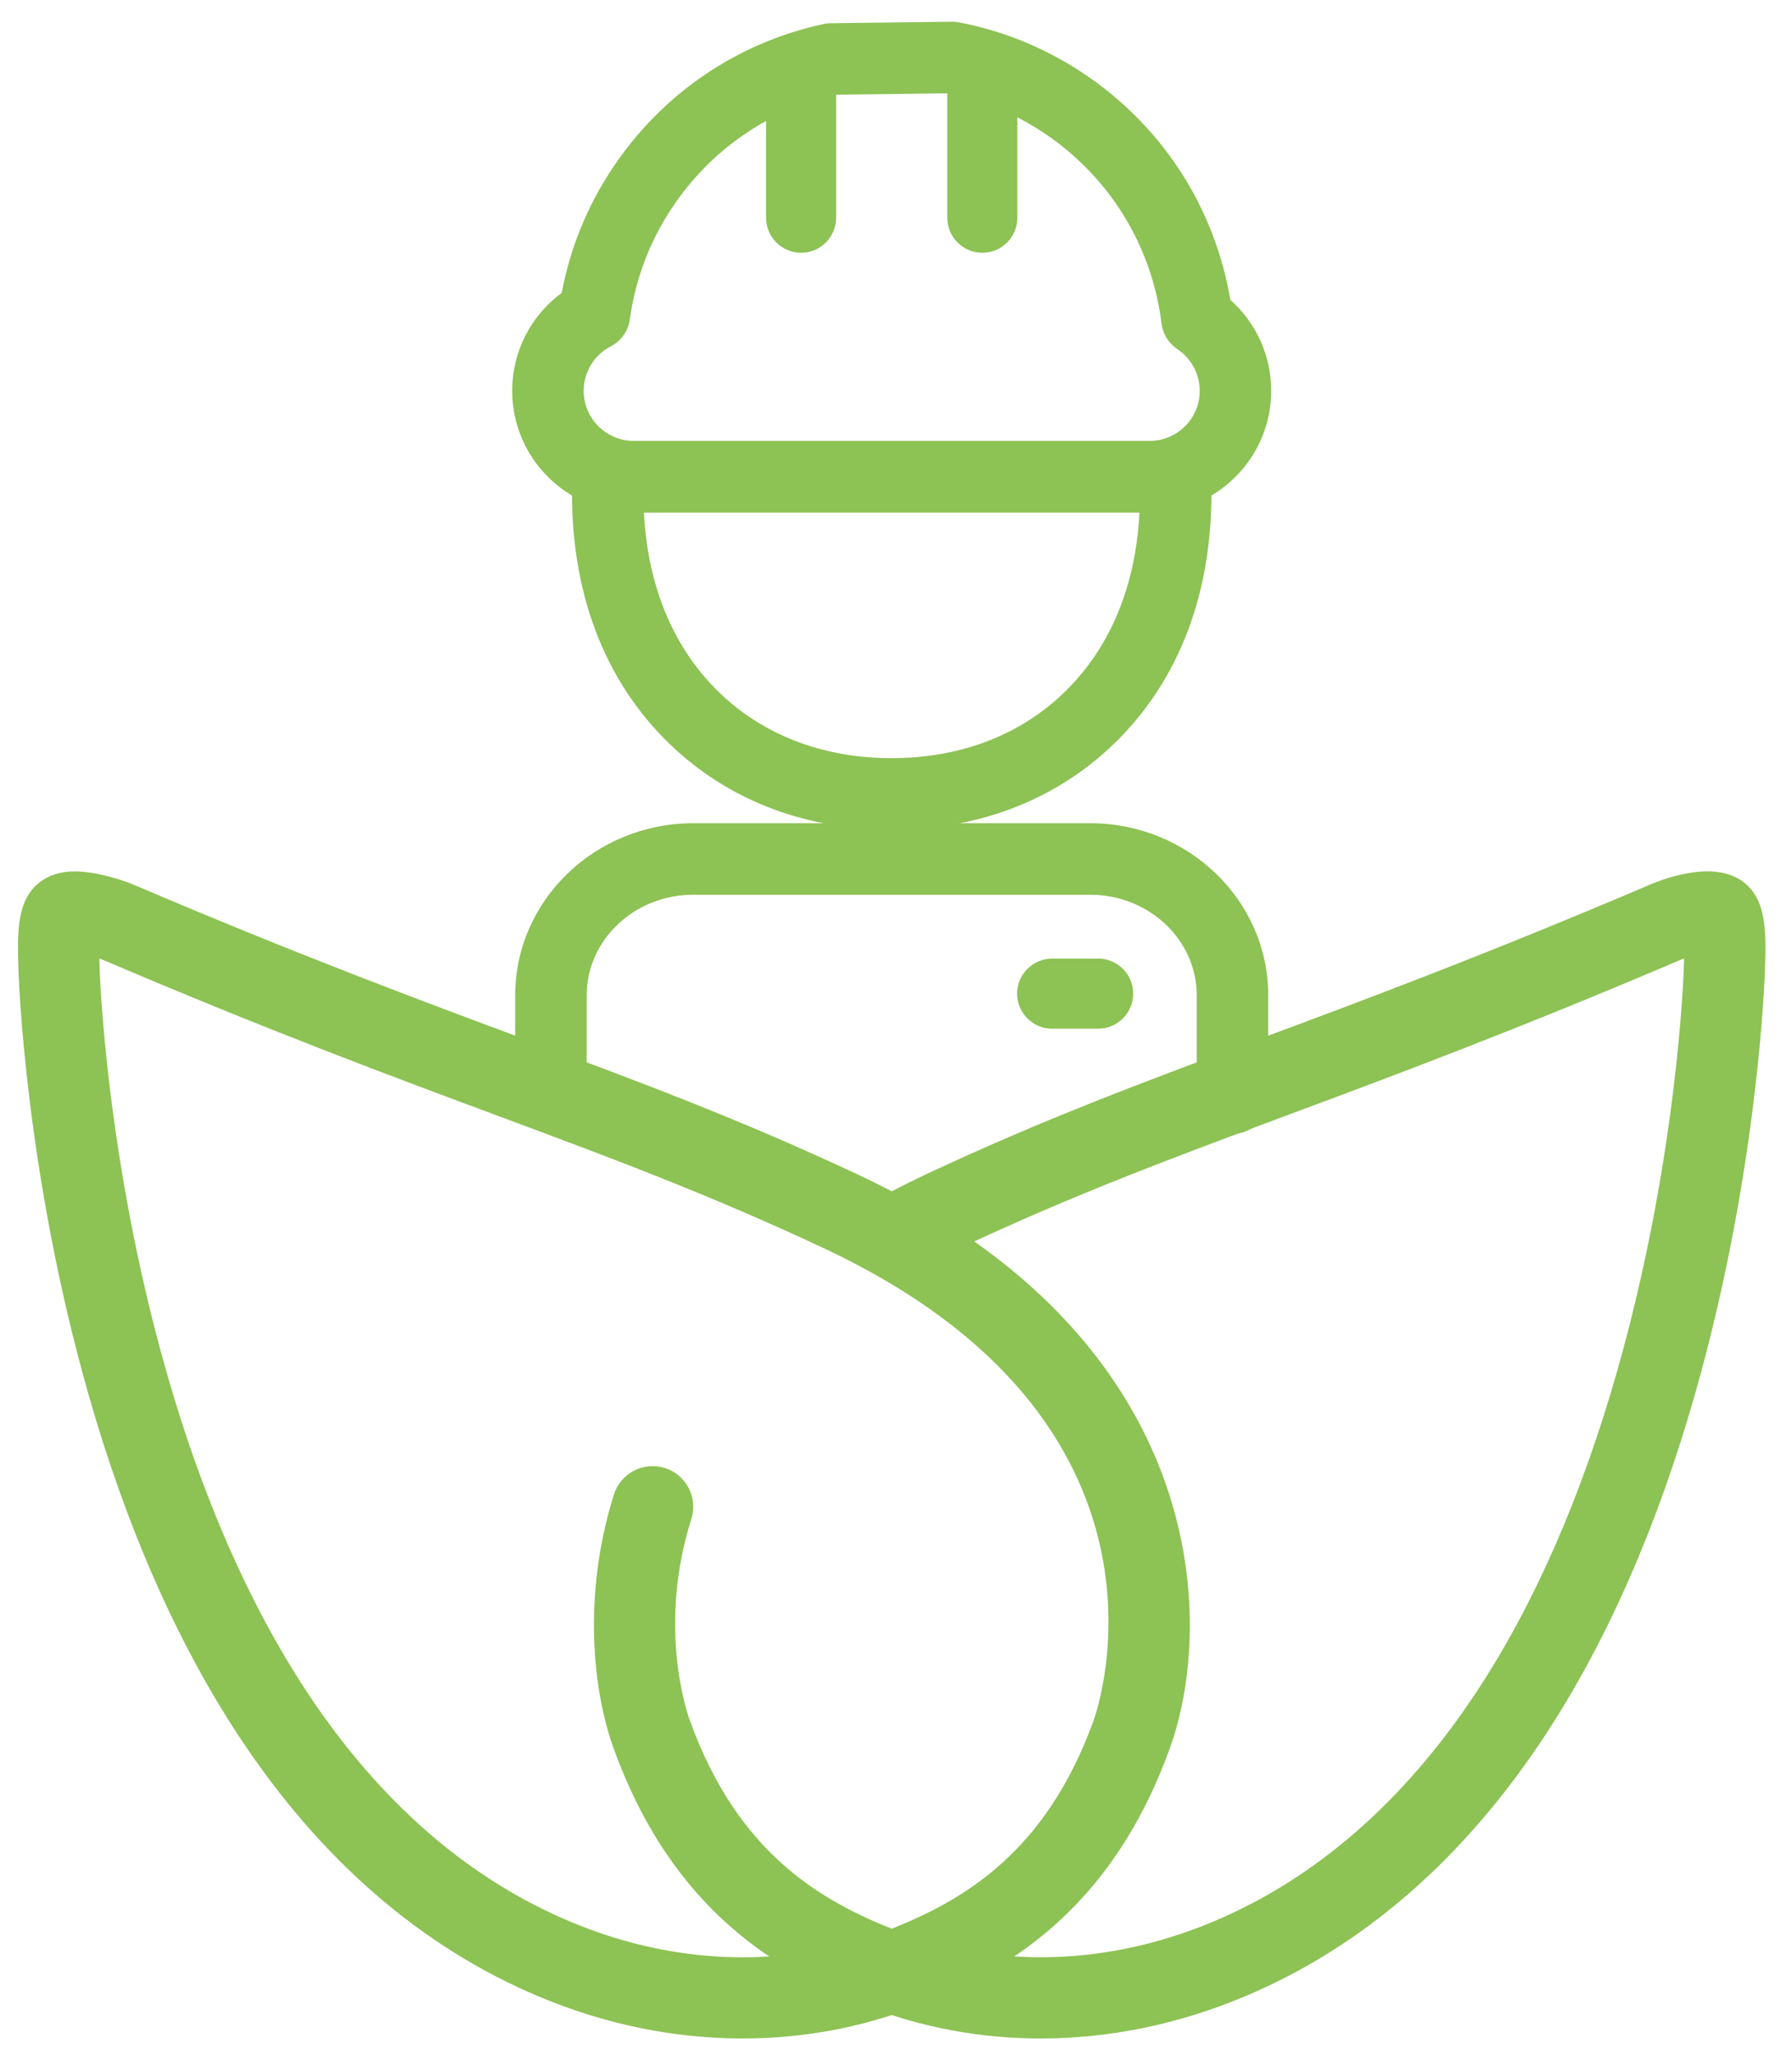 <?xml version="1.0" encoding="utf-8"?>
<!-- Generator: Adobe Illustrator 16.0.0, SVG Export Plug-In . SVG Version: 6.00 Build 0)  -->
<!DOCTYPE svg PUBLIC "-//W3C//DTD SVG 1.1//EN" "http://www.w3.org/Graphics/SVG/1.1/DTD/svg11.dtd">
<svg version="1.1" id="Layer_1" xmlns="http://www.w3.org/2000/svg" xmlns:xlink="http://www.w3.org/1999/xlink" x="0px" y="0px"
	 width="188px" height="215.5px" viewBox="0 0 188 215.5" enable-background="new 0 0 188 215.5" xml:space="preserve">
<g>
	<g>
		<path fill="#8DC254" d="M93.548,87.013c-8.797,0-16.62-2.89-22.623-8.357c-7.142-6.506-10.916-15.795-10.916-26.864
			c0-0.648,0.032-1.322,0.102-2.123c0.169-1.938,1.791-3.425,3.736-3.425h59.406c1.94,0,3.561,1.48,3.734,3.413
			c0.069,0.768,0.104,1.466,0.104,2.135c0,11.073-3.775,20.363-10.917,26.865C110.172,84.124,102.348,87.013,93.548,87.013z
			 M67.557,53.744c0.4,8.029,3.29,14.695,8.419,19.367c4.599,4.188,10.675,6.402,17.572,6.402c6.9,0,12.978-2.214,17.576-6.402
			c5.129-4.669,8.019-11.336,8.419-19.367H67.557z"/>
		<path fill="#8DC254" d="M129.3,118.919c-2.071,0-3.75-1.68-3.75-3.75v-10.78c0-5.817-5.012-10.55-11.172-10.55H72.724
			c-6.161,0-11.174,4.732-11.174,10.55v10.446c0,2.07-1.679,3.75-3.75,3.75s-3.75-1.68-3.75-3.75v-10.446
			c0-9.953,8.377-18.05,18.674-18.05h41.654c10.296,0,18.672,8.097,18.672,18.05v10.78
			C133.05,117.239,131.371,118.919,129.3,118.919z"/>
		<path fill="#8DC254" d="M115.208,100.535h-4.824c-2.029,0-3.678,1.645-3.678,3.675c0,2.029,1.648,3.676,3.678,3.676h4.824
			c2.029,0,3.676-1.646,3.676-3.676C118.884,102.179,117.237,100.535,115.208,100.535L115.208,100.535z M115.208,100.535"/>
		<path fill="#8DC254" d="M79.542,13.423"/>
		<path fill="#8DC254" d="M100.22,13.423"/>
		<path fill="#8DC254" d="M120.608,53.744H66.491c-7.033,0-12.756-5.723-12.756-12.756c0-4.108,1.95-7.889,5.196-10.271
			c0.875-4.654,2.642-9.016,5.265-12.986c5.18-7.838,13.066-13.239,22.206-15.21c0.244-0.053,0.494-0.081,0.744-0.084l12.713-0.155
			c0.251-0.008,0.497,0.019,0.743,0.065c9.378,1.774,17.789,7.382,23.078,15.384c2.724,4.114,4.573,8.827,5.394,13.717
			c2.713,2.408,4.29,5.862,4.29,9.54C133.364,48.021,127.642,53.744,120.608,53.744z M87.626,9.932
			c-7.061,1.616-13.147,5.844-17.172,11.934c-2.328,3.523-3.801,7.438-4.379,11.636c-0.166,1.208-0.908,2.26-1.991,2.819
			c-1.757,0.91-2.849,2.698-2.849,4.667c0,2.898,2.357,5.256,5.256,5.256h54.117c2.898,0,5.256-2.357,5.256-5.256
			c0-1.763-0.884-3.403-2.364-4.39c-0.911-0.607-1.512-1.582-1.644-2.67c-0.521-4.299-2.054-8.469-4.432-12.06
			c-4.112-6.223-10.605-10.609-17.86-12.082L87.626,9.932z"/>
		<g>
			<path fill="#8DC254" d="M80.37,9.509v13.324c0,2.029,1.645,3.678,3.674,3.678s3.676-1.648,3.676-3.678V9.509
				c0-2.029-1.646-3.676-3.676-3.676S80.37,7.48,80.37,9.509L80.37,9.509z M80.37,9.509"/>
			<path fill="#8DC254" d="M99.38,9.509v13.324c0,2.029,1.645,3.678,3.674,3.678s3.676-1.648,3.676-3.678V9.509
				c0-2.029-1.646-3.676-3.676-3.676S99.38,7.48,99.38,9.509L99.38,9.509z M99.38,9.509"/>
		</g>
	</g>
	<g>
		<g>
			<g>
				<path fill="#8DC254" d="M77.919,213.79c-0.002,0-0.002,0-0.002,0c-7.205,0-14.367-1.467-21.291-4.361
					c-12.422-5.191-23.059-14.414-31.611-27.412c-6.486-9.859-11.789-21.926-15.758-35.867c-6.639-23.326-7.303-43.75-7.328-44.608
					l-0.004-0.141c-0.129-4.043-0.047-7.043,2.186-8.828c0.979-0.783,2.234-1.181,3.729-1.181c2.307,0,5.117,0.938,6.279,1.435
					c17.307,7.378,29.98,12.091,41.162,16.25c12.039,4.476,22.436,8.343,34.791,14.14c36.736,17.234,37.447,46.809,32.689,60.041
					c-6.211,17.277-17.436,23.566-26.521,27.115C90.435,212.64,84.271,213.79,77.919,213.79z M10.419,100.517
					c0.004,0.194,0.01,0.399,0.016,0.613l0.006,0.155c0.023,0.823,0.654,20.217,7.006,42.534
					c3.73,13.105,8.672,24.383,14.682,33.518c7.604,11.557,16.951,19.711,27.781,24.236c5.879,2.457,11.938,3.703,18.008,3.703
					h0.002c5.287,0,10.408-0.955,15.223-2.836c7.867-3.072,16.586-8.096,21.607-22.064c0.455-1.264,10.682-31.168-28.293-49.451
					c-12.039-5.648-22.281-9.457-34.145-13.869c-11.27-4.189-24.043-8.94-41.533-16.397
					C10.665,100.611,10.544,100.563,10.419,100.517z"/>
			</g>
		</g>
		<g>
			<path fill="#8DC254" d="M109.183,213.792c-6.285,0-12.482-1.139-18.324-3.422c-9.084-3.547-20.309-9.836-26.52-27.113
				c-2.137-5.945-3.24-16.033,0.07-26.518c0.707-2.242,3.1-3.486,5.342-2.777s3.484,3.1,2.777,5.342
				c-3.523,11.158-0.531,20.09-0.178,21.072c5.021,13.969,13.74,18.992,21.607,22.064c10.383,4.057,22.184,3.75,33.232-0.867
				c10.83-4.527,20.178-12.68,27.781-24.236c6.008-9.131,10.947-20.408,14.682-33.52c6.352-22.316,6.982-41.708,7.006-42.523
				l0.006-0.164c0.006-0.214,0.012-0.418,0.016-0.613c-0.125,0.046-0.246,0.093-0.357,0.142
				c-17.494,7.457-30.268,12.208-41.537,16.399c-11.861,4.41-22.104,8.219-34.141,13.867c-1.006,0.469-1.998,0.959-2.951,1.455
				c-2.09,1.086-4.658,0.27-5.742-1.814c-1.082-2.088-0.27-4.658,1.816-5.74c1.057-0.551,2.154-1.092,3.262-1.611
				c12.354-5.795,22.75-9.66,34.789-14.138c11.182-4.158,23.855-8.871,41.162-16.25c2.023-0.863,7.053-2.617,10.008-0.254
				c2.232,1.785,2.314,4.785,2.186,8.828l-0.006,0.15c-0.023,0.849-0.688,21.272-7.326,44.598
				c-3.973,13.945-9.273,26.014-15.758,35.867c-8.553,12.998-19.189,22.221-31.611,27.412
				C123.522,212.333,116.296,213.792,109.183,213.792z"/>
		</g>
	</g>
</g>
</svg>
